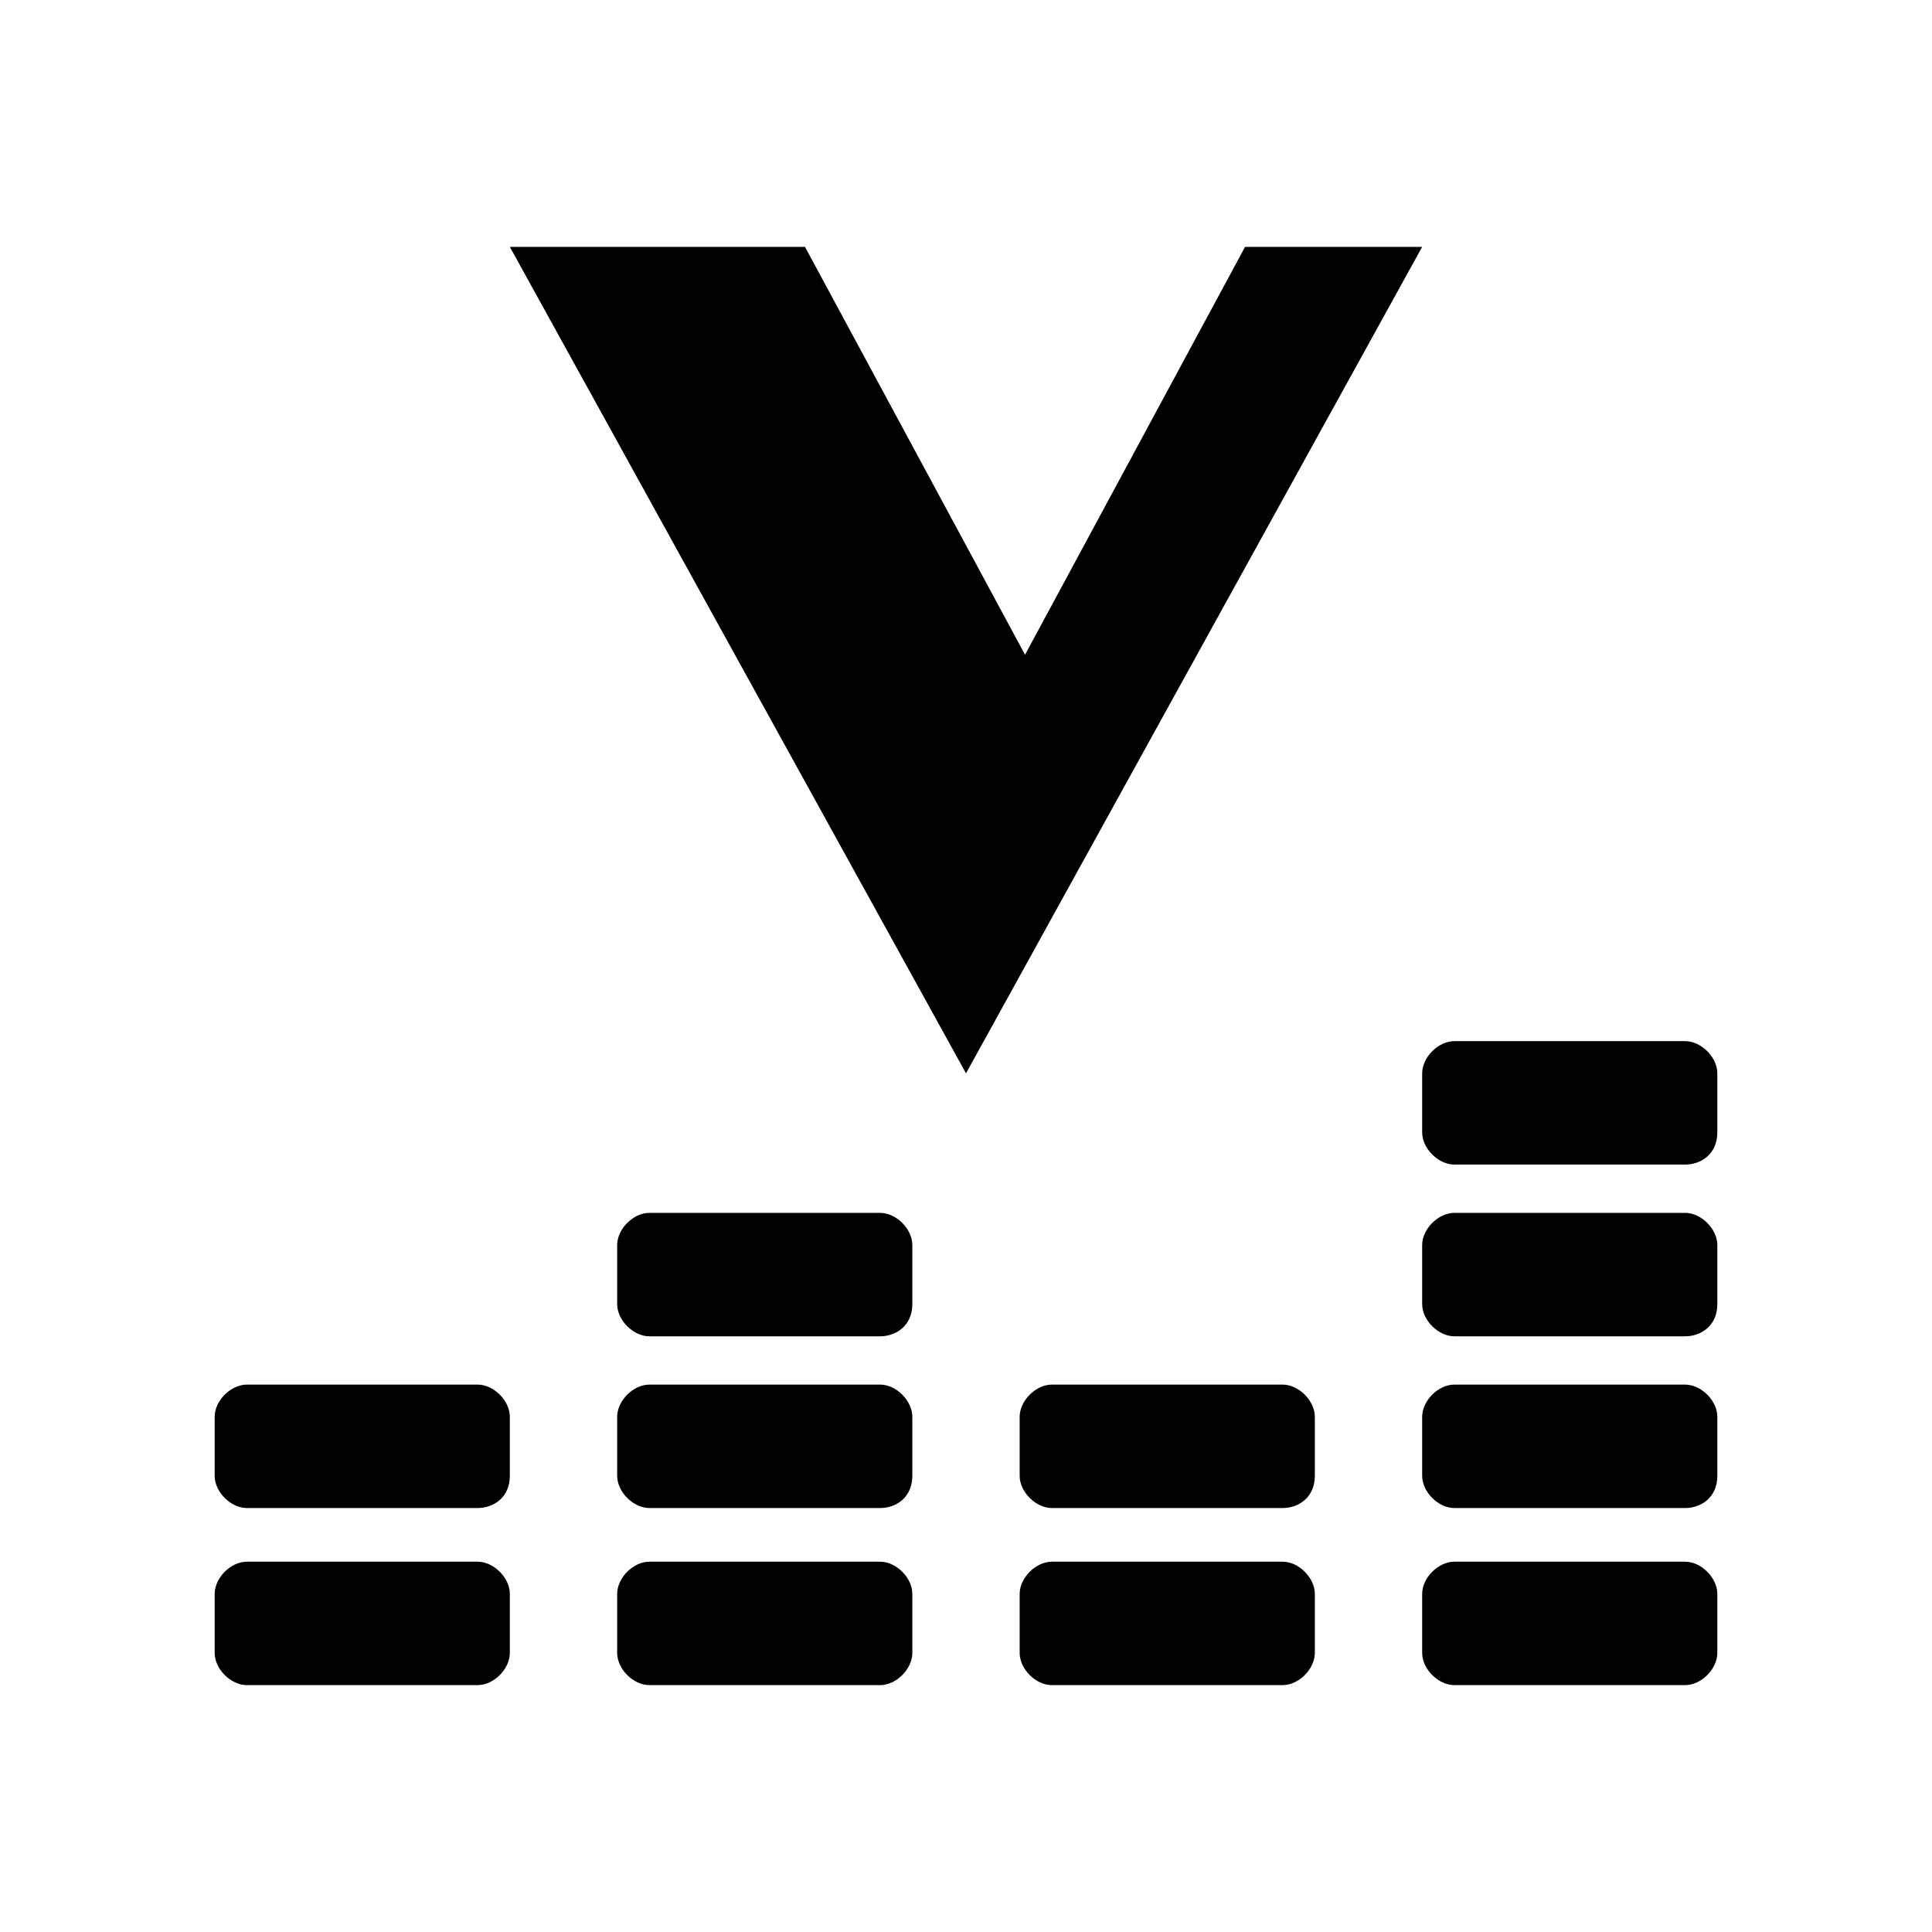 <?xml version="1.0" encoding="utf-8" standalone="no"?><svg xmlns:android="http://schemas.android.com/apk/res/android" height="36.0" width="36.0" xmlns="http://www.w3.org/2000/svg">
    <path d="M 18 20 L 9.5 4.6 L 15 4.6 L 19.1 12.2 L 23.2 4.6 L 26.5 4.6 Z" fill="#000000" fill-opacity="1.0"/>
    <path d="M8.9,31.4H4.6c-0.3,0-0.6-0.3-0.6-0.6v-1.1c0-0.3,0.3-0.6,0.6-0.6h4.3c0.3,0,0.6,0.3,0.6,0.6v1.1 C9.5,31.1,9.2,31.4,8.9,31.4z" fill="#000000" fill-opacity="1.0"/>
    <path d="M8.9,28.1H4.6c-0.3,0-0.6-0.3-0.6-0.6v-1.1c0-0.3,0.3-0.6,0.6-0.6h4.3c0.3,0,0.6,0.3,0.6,0.6v1.1 C9.5,27.9,9.2,28.1,8.9,28.1z" fill="#000000" fill-opacity="1.0"/>
    <path d="M16.4,31.4h-4.3c-0.3,0-0.6-0.3-0.6-0.6v-1.1c0-0.3,0.3-0.6,0.6-0.6h4.3c0.3,0,0.6,0.3,0.6,0.6v1.1 C17,31.1,16.7,31.4,16.4,31.4z" fill="#000000" fill-opacity="1.0"/>
    <path d="M16.4,28.1h-4.3c-0.3,0-0.6-0.3-0.6-0.6v-1.1c0-0.3,0.3-0.6,0.6-0.6h4.3c0.3,0,0.6,0.3,0.6,0.6v1.1 C17,27.9,16.7,28.1,16.4,28.1z" fill="#000000" fill-opacity="1.0"/>
    <path d="M16.4,24.9h-4.3c-0.3,0-0.6-0.3-0.6-0.6v-1.1c0-0.3,0.3-0.6,0.6-0.6h4.3c0.3,0,0.6,0.3,0.6,0.6v1.1 C17,24.7,16.7,24.9,16.4,24.9z" fill="#000000" fill-opacity="1.0"/>
    <path d="M23.9,31.4h-4.3c-0.3,0-0.6-0.3-0.6-0.6v-1.1c0-0.3,0.3-0.6,0.6-0.6h4.3c0.3,0,0.6,0.3,0.6,0.6v1.1 C24.5,31.1,24.2,31.4,23.9,31.4z" fill="#000000" fill-opacity="1.0"/>
    <path d="M23.9,28.1h-4.3c-0.3,0-0.6-0.3-0.6-0.6v-1.1c0-0.3,0.3-0.6,0.6-0.6h4.3c0.3,0,0.6,0.3,0.6,0.6v1.1 C24.5,27.9,24.2,28.1,23.9,28.1z" fill="#000000" fill-opacity="1.0"/>
    <path d="M31.4,31.4h-4.3c-0.3,0-0.6-0.3-0.6-0.6v-1.1c0-0.3,0.3-0.6,0.6-0.6h4.3c0.3,0,0.6,0.3,0.6,0.6v1.1 C32,31.1,31.7,31.4,31.4,31.4z" fill="#000000" fill-opacity="1.0"/>
    <path d="M31.4,28.1h-4.3c-0.3,0-0.6-0.3-0.6-0.6v-1.1c0-0.3,0.3-0.6,0.6-0.6h4.3c0.3,0,0.6,0.3,0.6,0.6v1.1 C32,27.9,31.7,28.1,31.4,28.1z" fill="#000000" fill-opacity="1.0"/>
    <path d="M31.4,24.9h-4.3c-0.3,0-0.6-0.3-0.6-0.6v-1.1c0-0.3,0.3-0.6,0.6-0.6h4.3c0.3,0,0.6,0.3,0.6,0.6v1.1 C32,24.7,31.7,24.9,31.4,24.9z" fill="#000000" fill-opacity="1.0"/>
    <path d="M31.4,21.7h-4.3c-0.3,0-0.6-0.3-0.6-0.6V20c0-0.3,0.3-0.6,0.6-0.6h4.3c0.3,0,0.6,0.3,0.6,0.6v1.1 C32,21.5,31.7,21.7,31.4,21.7z" fill="#000000" fill-opacity="1.0"/>
</svg>